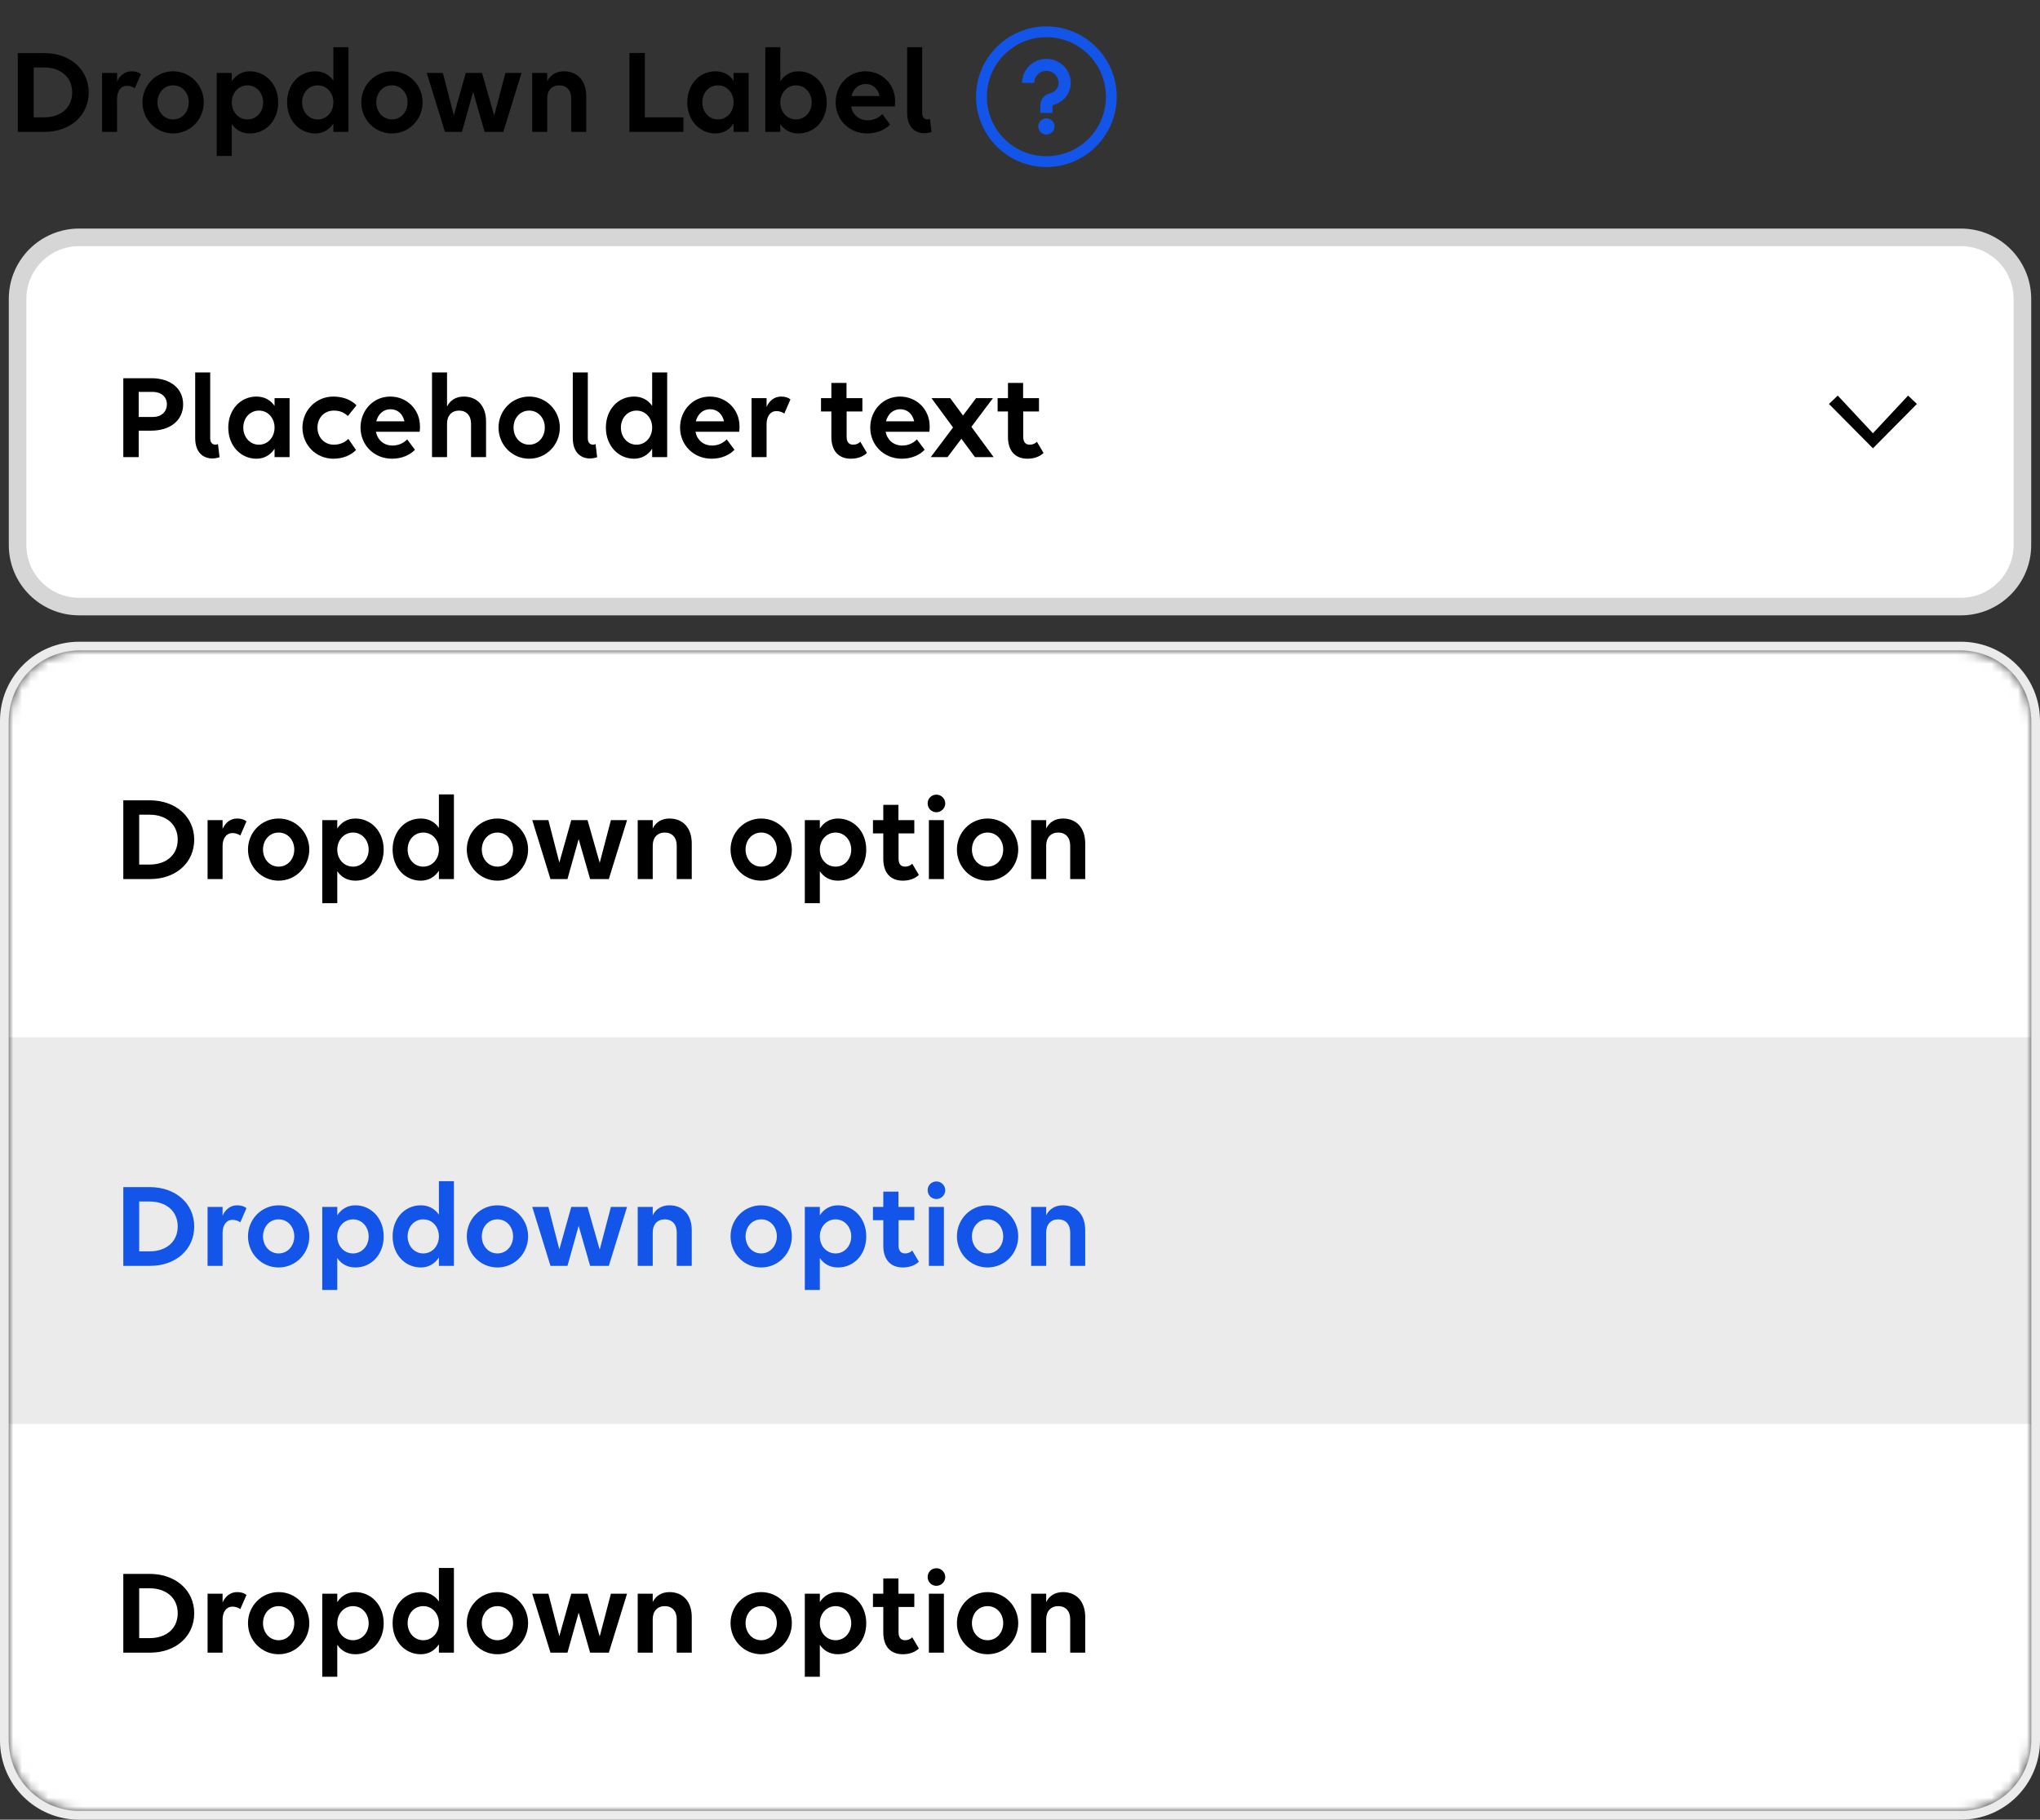 <svg width="232" height="207" viewBox="0 0 232 207" fill="none" xmlns="http://www.w3.org/2000/svg">
<rect x="0" y="0" width="232" height="207" fill="#333333" stroke="none"/>
<path d="M2.023 15V6.04H5.019C7.973 6.04 10.087 7.902 10.087 10.52C10.087 13.138 8.001 15 5.075 15H2.023ZM5.005 7.678H3.829V13.348H5.019C6.937 13.348 8.211 12.228 8.211 10.52C8.211 8.798 6.937 7.678 5.005 7.678ZM11.606 15V8.294H13.314V9.288C13.636 8.574 14.21 8.112 14.966 8.112C15.414 8.112 15.778 8.224 16.03 8.434L15.33 10.044C15.106 9.876 14.77 9.764 14.434 9.764C13.762 9.764 13.314 10.338 13.314 11.248V15H11.606ZM19.689 15.182C17.743 15.182 16.203 13.6 16.203 11.64C16.203 9.694 17.743 8.112 19.689 8.112C21.635 8.112 23.175 9.694 23.175 11.64C23.175 13.6 21.635 15.182 19.689 15.182ZM19.689 13.586C20.725 13.586 21.467 12.718 21.467 11.64C21.467 10.562 20.725 9.708 19.689 9.708C18.653 9.708 17.911 10.562 17.911 11.64C17.911 12.718 18.653 13.586 19.689 13.586ZM26.357 17.744H24.649V8.294H26.357V9.246C26.805 8.56 27.505 8.112 28.415 8.112C30.179 8.112 31.635 9.554 31.635 11.654C31.635 13.67 30.277 15.182 28.415 15.182C27.505 15.182 26.805 14.776 26.357 14.104V17.744ZM28.149 13.586C29.171 13.586 29.927 12.732 29.927 11.654C29.927 10.576 29.171 9.708 28.149 9.708C27.113 9.708 26.357 10.576 26.357 11.654C26.357 12.732 27.113 13.586 28.149 13.586ZM35.856 15.182C34.092 15.182 32.65 13.74 32.65 11.64C32.65 9.624 34.008 8.112 35.856 8.112C36.766 8.112 37.466 8.518 37.914 9.176V5.368H39.622V15H37.914V14.048C37.466 14.734 36.766 15.182 35.856 15.182ZM36.136 13.586C37.172 13.586 37.914 12.718 37.914 11.64C37.914 10.562 37.172 9.708 36.136 9.708C35.1 9.708 34.358 10.562 34.358 11.64C34.358 12.718 35.1 13.586 36.136 13.586ZM44.572 15.182C42.626 15.182 41.086 13.6 41.086 11.64C41.086 9.694 42.626 8.112 44.572 8.112C46.518 8.112 48.058 9.694 48.058 11.64C48.058 13.6 46.518 15.182 44.572 15.182ZM44.572 13.586C45.608 13.586 46.35 12.718 46.35 11.64C46.35 10.562 45.608 9.708 44.572 9.708C43.536 9.708 42.794 10.562 42.794 11.64C42.794 12.718 43.536 13.586 44.572 13.586ZM52.535 15H50.603L48.531 8.294H50.365L51.611 13.124L52.969 8.294H54.817L56.203 13.152L57.477 8.294H59.311L57.239 15H55.111L53.809 10.45L52.535 15ZM60.524 15V8.294H62.232V9.246C62.582 8.532 63.254 8.112 64.136 8.112C65.676 8.112 66.67 9.19 66.67 10.94V15H64.962V11.192C64.962 10.282 64.444 9.708 63.604 9.708C62.764 9.708 62.232 10.282 62.232 11.192V15H60.524ZM71.586 15V6.026H73.336V13.348H77.718V15H71.586ZM81.37 15.182C79.606 15.182 78.164 13.74 78.164 11.64C78.164 9.624 79.522 8.112 81.37 8.112C82.28 8.112 82.98 8.518 83.428 9.176V8.294H85.136V15H83.428V14.048C82.98 14.734 82.28 15.182 81.37 15.182ZM81.65 13.586C82.686 13.586 83.428 12.718 83.428 11.64C83.428 10.562 82.686 9.708 81.65 9.708C80.614 9.708 79.872 10.562 79.872 11.64C79.872 12.718 80.614 13.586 81.65 13.586ZM90.799 8.112C92.564 8.112 94.019 9.554 94.019 11.654C94.019 13.67 92.662 15.182 90.799 15.182C89.889 15.182 89.189 14.776 88.742 14.104V15H87.034V5.368H88.742V9.246C89.189 8.56 89.889 8.112 90.799 8.112ZM90.534 9.708C89.498 9.708 88.742 10.576 88.742 11.654C88.742 12.732 89.498 13.586 90.534 13.586C91.555 13.586 92.311 12.732 92.311 11.654C92.311 10.576 91.555 9.708 90.534 9.708ZM98.633 15.182C96.547 15.182 95.035 13.6 95.035 11.64C95.035 9.694 96.477 8.112 98.409 8.112C100.327 8.112 101.797 9.582 101.797 11.514C101.797 11.738 101.783 12.004 101.755 12.116H96.785C96.967 13.04 97.667 13.684 98.689 13.684C99.375 13.684 99.949 13.39 100.341 12.984L101.223 14.16C100.705 14.734 99.753 15.182 98.633 15.182ZM98.437 9.554C97.625 9.554 97.037 10.114 96.827 10.926H100.033C99.823 10.03 99.221 9.554 98.437 9.554ZM105.756 13.516L105.938 15.014C105.686 15.098 105.364 15.154 105.112 15.154C104.146 15.154 103.166 14.538 103.166 12.83V5.368H104.874V12.872C104.874 13.39 105.168 13.586 105.476 13.586C105.56 13.586 105.672 13.558 105.756 13.516Z" fill="black"/>
<path fill-rule="evenodd" clip-rule="evenodd" d="M111 11C111 6.589 114.589 3 119 3C123.411 3 127 6.589 127 11C127 15.412 123.411 19 119 19C114.589 19 111 15.412 111 11ZM125.769 11C125.769 7.253 122.747 4.231 119 4.231C115.253 4.231 112.231 7.253 112.231 11C112.231 14.747 115.253 17.769 119 17.769C122.747 17.769 125.769 14.747 125.769 11ZM119.923 14.385C119.923 14.894 119.51 15.308 119 15.308C118.49 15.308 118.077 14.894 118.077 14.385C118.077 13.875 118.49 13.461 119 13.461C119.51 13.461 119.923 13.875 119.923 14.385ZM116.231 9.427C116.231 7.924 117.477 6.692 119 6.692C120.523 6.692 121.769 7.924 121.769 9.427C121.769 10.536 121.039 11.535 119.974 11.885L119.692 11.97V12.846H118.308V11.97C118.308 11.385 118.694 10.851 119.26 10.667L119.541 10.581C120.044 10.416 120.385 9.951 120.385 9.427C120.385 8.663 119.773 8.06 119 8.06C118.227 8.06 117.615 8.663 117.615 9.427H116.231Z" fill="#1355E9"/>
<path d="M223 27H9C5.134 27 2 30.134 2 34V62C2 65.866 5.134 69 9 69H223C226.866 69 230 65.866 230 62V34C230 30.134 226.866 27 223 27Z" fill="white"/>
<path d="M223 27H9C5.134 27 2 30.134 2 34V62C2 65.866 5.134 69 9 69H223C226.866 69 230 65.866 230 62V34C230 30.134 226.866 27 223 27Z" stroke="#D6D6D6" stroke-width="2"/>
<path d="M14.023 52V43.026H17.229C19.399 43.026 20.827 44.202 20.827 45.994C20.827 47.8 19.385 48.99 17.201 48.99H15.773V52H14.023ZM17.369 44.58H15.773V47.436H17.369C18.335 47.436 18.979 46.862 18.979 45.994C18.979 45.14 18.335 44.58 17.369 44.58ZM24.788 50.516L24.97 52.014C24.718 52.098 24.395 52.154 24.143 52.154C23.177 52.154 22.198 51.538 22.198 49.83V42.368H23.905V49.872C23.905 50.39 24.2 50.586 24.508 50.586C24.591 50.586 24.703 50.558 24.788 50.516ZM29.167 52.182C27.403 52.182 25.961 50.74 25.961 48.64C25.961 46.624 27.319 45.112 29.167 45.112C30.077 45.112 30.777 45.518 31.225 46.176V45.294H32.933V52H31.225V51.048C30.777 51.734 30.077 52.182 29.167 52.182ZM29.447 50.586C30.483 50.586 31.225 49.718 31.225 48.64C31.225 47.562 30.483 46.708 29.447 46.708C28.411 46.708 27.669 47.562 27.669 48.64C27.669 49.718 28.411 50.586 29.447 50.586ZM39.562 47.324C39.128 46.918 38.638 46.708 37.966 46.708C36.846 46.708 36.104 47.562 36.104 48.64C36.104 49.718 36.86 50.586 37.966 50.586C38.638 50.586 39.184 50.348 39.618 49.928L40.486 51.188C39.954 51.776 38.974 52.182 37.924 52.182C35.922 52.182 34.396 50.6 34.396 48.64C34.396 46.694 35.936 45.112 37.896 45.112C39.03 45.112 39.94 45.49 40.542 46.106L39.562 47.324ZM44.598 52.182C42.512 52.182 41 50.6 41 48.64C41 46.694 42.442 45.112 44.374 45.112C46.292 45.112 47.762 46.582 47.762 48.514C47.762 48.738 47.748 49.004 47.72 49.116H42.75C42.932 50.04 43.632 50.684 44.654 50.684C45.34 50.684 45.914 50.39 46.306 49.984L47.188 51.16C46.67 51.734 45.718 52.182 44.598 52.182ZM44.402 46.554C43.59 46.554 43.002 47.114 42.792 47.926H45.998C45.788 47.03 45.186 46.554 44.402 46.554ZM49.131 52V42.368H50.839V46.246C51.189 45.532 51.861 45.112 52.743 45.112C54.283 45.112 55.277 46.19 55.277 47.94V52H53.569V48.192C53.569 47.282 53.051 46.708 52.211 46.708C51.371 46.708 50.839 47.282 50.839 48.192V52H49.131ZM60.181 52.182C58.235 52.182 56.695 50.6 56.695 48.64C56.695 46.694 58.235 45.112 60.181 45.112C62.127 45.112 63.667 46.694 63.667 48.64C63.667 50.6 62.127 52.182 60.181 52.182ZM60.181 50.586C61.217 50.586 61.959 49.718 61.959 48.64C61.959 47.562 61.217 46.708 60.181 46.708C59.145 46.708 58.403 47.562 58.403 48.64C58.403 49.718 59.145 50.586 60.181 50.586ZM67.731 50.516L67.913 52.014C67.661 52.098 67.339 52.154 67.087 52.154C66.121 52.154 65.141 51.538 65.141 49.83V42.368H66.849V49.872C66.849 50.39 67.143 50.586 67.451 50.586C67.535 50.586 67.647 50.558 67.731 50.516ZM72.11 52.182C70.346 52.182 68.904 50.74 68.904 48.64C68.904 46.624 70.262 45.112 72.11 45.112C73.02 45.112 73.72 45.518 74.168 46.176V42.368H75.876V52H74.168V51.048C73.72 51.734 73.02 52.182 72.11 52.182ZM72.39 50.586C73.426 50.586 74.168 49.718 74.168 48.64C74.168 47.562 73.426 46.708 72.39 46.708C71.354 46.708 70.612 47.562 70.612 48.64C70.612 49.718 71.354 50.586 72.39 50.586ZM80.938 52.182C78.852 52.182 77.34 50.6 77.34 48.64C77.34 46.694 78.782 45.112 80.714 45.112C82.632 45.112 84.102 46.582 84.102 48.514C84.102 48.738 84.088 49.004 84.06 49.116H79.09C79.272 50.04 79.972 50.684 80.994 50.684C81.68 50.684 82.254 50.39 82.646 49.984L83.528 51.16C83.01 51.734 82.058 52.182 80.938 52.182ZM80.742 46.554C79.93 46.554 79.342 47.114 79.132 47.926H82.338C82.128 47.03 81.526 46.554 80.742 46.554ZM85.471 52V45.294H87.179V46.288C87.501 45.574 88.075 45.112 88.831 45.112C89.279 45.112 89.643 45.224 89.895 45.434L89.195 47.044C88.971 46.876 88.635 46.764 88.299 46.764C87.627 46.764 87.179 47.338 87.179 48.248V52H85.471ZM93.371 46.806V45.294H94.547V43.558H96.269V45.294H98.075V46.806H96.283V49.662C96.283 50.292 96.535 50.586 97.039 50.586C97.361 50.586 97.669 50.446 97.837 50.25L98.593 51.524C98.229 51.888 97.599 52.182 96.773 52.182C95.415 52.182 94.547 51.342 94.547 49.704V46.806H93.371ZM102.566 52.182C100.48 52.182 98.969 50.6 98.969 48.64C98.969 46.694 100.41 45.112 102.342 45.112C104.26 45.112 105.73 46.582 105.73 48.514C105.73 48.738 105.716 49.004 105.688 49.116H100.718C100.9 50.04 101.6 50.684 102.622 50.684C103.308 50.684 103.882 50.39 104.274 49.984L105.156 51.16C104.638 51.734 103.686 52.182 102.566 52.182ZM102.37 46.554C101.558 46.554 100.97 47.114 100.76 47.926H103.966C103.756 47.03 103.154 46.554 102.37 46.554ZM105.851 52L108.385 48.626L105.935 45.294H108.063L109.519 47.268L111.003 45.294H112.921L110.471 48.556L113.005 52H110.877L109.337 49.914L107.755 52H105.851ZM113.455 46.806V45.294H114.631V43.558H116.353V45.294H118.159V46.806H116.367V49.662C116.367 50.292 116.619 50.586 117.123 50.586C117.445 50.586 117.753 50.446 117.921 50.25L118.677 51.524C118.313 51.888 117.683 52.182 116.857 52.182C115.499 52.182 114.631 51.342 114.631 49.704V46.806H113.455Z" fill="black"/>
<path d="M213 51L208 45.952L209 45L213 49.286L217 45L218 45.952L213 51Z" fill="black"/>
<mask id="mask0_6343_39537" style="mask-type:luminance" maskUnits="userSpaceOnUse" x="1" y="74" width="230" height="132">
<path d="M223 74H9C4.582 74 1 77.582 1 82V198C1 202.418 4.582 206 9 206H223C227.418 206 231 202.418 231 198V82C231 77.582 227.418 74 223 74Z" fill="white"/>
</mask>
<g mask="url(#mask0_6343_39537)">
<path d="M223 74H9C4.582 74 1 77.582 1 82V198C1 202.418 4.582 206 9 206H223C227.418 206 231 202.418 231 198V82C231 77.582 227.418 74 223 74Z" fill="white"/>
<path d="M231 74H1V118H231V74Z" fill="white"/>
<path d="M14.023 100V91.04H17.019C19.973 91.04 22.087 92.902 22.087 95.52C22.087 98.138 20.001 100 17.075 100H14.023ZM17.005 92.678H15.829V98.348H17.019C18.937 98.348 20.211 97.228 20.211 95.52C20.211 93.798 18.937 92.678 17.005 92.678ZM23.606 100V93.294H25.314V94.288C25.636 93.574 26.21 93.112 26.966 93.112C27.414 93.112 27.778 93.224 28.03 93.434L27.33 95.044C27.106 94.876 26.77 94.764 26.434 94.764C25.762 94.764 25.314 95.338 25.314 96.248V100H23.606ZM31.689 100.182C29.743 100.182 28.203 98.6 28.203 96.64C28.203 94.694 29.743 93.112 31.689 93.112C33.635 93.112 35.175 94.694 35.175 96.64C35.175 98.6 33.635 100.182 31.689 100.182ZM31.689 98.586C32.725 98.586 33.467 97.718 33.467 96.64C33.467 95.562 32.725 94.708 31.689 94.708C30.653 94.708 29.911 95.562 29.911 96.64C29.911 97.718 30.653 98.586 31.689 98.586ZM38.357 102.744H36.649V93.294H38.357V94.246C38.805 93.56 39.505 93.112 40.415 93.112C42.179 93.112 43.635 94.554 43.635 96.654C43.635 98.67 42.277 100.182 40.415 100.182C39.505 100.182 38.805 99.776 38.357 99.104V102.744ZM40.149 98.586C41.171 98.586 41.927 97.732 41.927 96.654C41.927 95.576 41.171 94.708 40.149 94.708C39.113 94.708 38.357 95.576 38.357 96.654C38.357 97.732 39.113 98.586 40.149 98.586ZM47.856 100.182C46.092 100.182 44.65 98.74 44.65 96.64C44.65 94.624 46.008 93.112 47.856 93.112C48.766 93.112 49.466 93.518 49.914 94.176V90.368H51.622V100H49.914V99.048C49.466 99.734 48.766 100.182 47.856 100.182ZM48.136 98.586C49.172 98.586 49.914 97.718 49.914 96.64C49.914 95.562 49.172 94.708 48.136 94.708C47.1 94.708 46.358 95.562 46.358 96.64C46.358 97.718 47.1 98.586 48.136 98.586ZM56.572 100.182C54.626 100.182 53.086 98.6 53.086 96.64C53.086 94.694 54.626 93.112 56.572 93.112C58.518 93.112 60.058 94.694 60.058 96.64C60.058 98.6 58.518 100.182 56.572 100.182ZM56.572 98.586C57.608 98.586 58.35 97.718 58.35 96.64C58.35 95.562 57.608 94.708 56.572 94.708C55.536 94.708 54.794 95.562 54.794 96.64C54.794 97.718 55.536 98.586 56.572 98.586ZM64.535 100H62.603L60.531 93.294H62.365L63.611 98.124L64.969 93.294H66.817L68.203 98.152L69.477 93.294H71.311L69.239 100H67.111L65.809 95.45L64.535 100ZM72.524 100V93.294H74.232V94.246C74.582 93.532 75.254 93.112 76.136 93.112C77.676 93.112 78.67 94.19 78.67 95.94V100H76.962V96.192C76.962 95.282 76.444 94.708 75.604 94.708C74.764 94.708 74.232 95.282 74.232 96.192V100H72.524ZM86.568 100.182C84.622 100.182 83.082 98.6 83.082 96.64C83.082 94.694 84.622 93.112 86.568 93.112C88.514 93.112 90.054 94.694 90.054 96.64C90.054 98.6 88.514 100.182 86.568 100.182ZM86.568 98.586C87.604 98.586 88.346 97.718 88.346 96.64C88.346 95.562 87.604 94.708 86.568 94.708C85.532 94.708 84.79 95.562 84.79 96.64C84.79 97.718 85.532 98.586 86.568 98.586ZM93.236 102.744H91.528V93.294H93.236V94.246C93.684 93.56 94.384 93.112 95.294 93.112C97.058 93.112 98.514 94.554 98.514 96.654C98.514 98.67 97.156 100.182 95.294 100.182C94.384 100.182 93.684 99.776 93.236 99.104V102.744ZM95.028 98.586C96.05 98.586 96.806 97.732 96.806 96.654C96.806 95.576 96.05 94.708 95.028 94.708C93.992 94.708 93.236 95.576 93.236 96.654C93.236 97.732 93.992 98.586 95.028 98.586ZM99.277 94.806V93.294H100.453V91.558H102.175V93.294H103.981V94.806H102.189V97.662C102.189 98.292 102.441 98.586 102.945 98.586C103.267 98.586 103.575 98.446 103.743 98.25L104.499 99.524C104.135 99.888 103.505 100.182 102.679 100.182C101.321 100.182 100.453 99.342 100.453 97.704V94.806H99.277ZM106.491 92.398C105.931 92.398 105.497 91.95 105.497 91.39C105.497 90.844 105.931 90.396 106.491 90.396C107.037 90.396 107.499 90.844 107.499 91.39C107.499 91.95 107.037 92.398 106.491 92.398ZM107.345 100H105.637V93.294H107.345V100ZM112.312 100.182C110.366 100.182 108.826 98.6 108.826 96.64C108.826 94.694 110.366 93.112 112.312 93.112C114.258 93.112 115.798 94.694 115.798 96.64C115.798 98.6 114.258 100.182 112.312 100.182ZM112.312 98.586C113.348 98.586 114.09 97.718 114.09 96.64C114.09 95.562 113.348 94.708 112.312 94.708C111.276 94.708 110.534 95.562 110.534 96.64C110.534 97.718 111.276 98.586 112.312 98.586ZM117.271 100V93.294H118.979V94.246C119.329 93.532 120.001 93.112 120.883 93.112C122.423 93.112 123.417 94.19 123.417 95.94V100H121.709V96.192C121.709 95.282 121.191 94.708 120.351 94.708C119.511 94.708 118.979 95.282 118.979 96.192V100H117.271Z" fill="black"/>
<path d="M231 118H1V162H231V118Z" fill="#EBEBEB"/>
<path d="M14.023 144V135.04H17.019C19.973 135.04 22.087 136.902 22.087 139.52C22.087 142.138 20.001 144 17.075 144H14.023ZM17.005 136.678H15.829V142.348H17.019C18.937 142.348 20.211 141.228 20.211 139.52C20.211 137.798 18.937 136.678 17.005 136.678ZM23.606 144V137.294H25.314V138.288C25.636 137.574 26.21 137.112 26.966 137.112C27.414 137.112 27.778 137.224 28.03 137.434L27.33 139.044C27.106 138.876 26.77 138.764 26.434 138.764C25.762 138.764 25.314 139.338 25.314 140.248V144H23.606ZM31.689 144.182C29.743 144.182 28.203 142.6 28.203 140.64C28.203 138.694 29.743 137.112 31.689 137.112C33.635 137.112 35.175 138.694 35.175 140.64C35.175 142.6 33.635 144.182 31.689 144.182ZM31.689 142.586C32.725 142.586 33.467 141.718 33.467 140.64C33.467 139.562 32.725 138.708 31.689 138.708C30.653 138.708 29.911 139.562 29.911 140.64C29.911 141.718 30.653 142.586 31.689 142.586ZM38.357 146.744H36.649V137.294H38.357V138.246C38.805 137.56 39.505 137.112 40.415 137.112C42.179 137.112 43.635 138.554 43.635 140.654C43.635 142.67 42.277 144.182 40.415 144.182C39.505 144.182 38.805 143.776 38.357 143.104V146.744ZM40.149 142.586C41.171 142.586 41.927 141.732 41.927 140.654C41.927 139.576 41.171 138.708 40.149 138.708C39.113 138.708 38.357 139.576 38.357 140.654C38.357 141.732 39.113 142.586 40.149 142.586ZM47.856 144.182C46.092 144.182 44.65 142.74 44.65 140.64C44.65 138.624 46.008 137.112 47.856 137.112C48.766 137.112 49.466 137.518 49.914 138.176V134.368H51.622V144H49.914V143.048C49.466 143.734 48.766 144.182 47.856 144.182ZM48.136 142.586C49.172 142.586 49.914 141.718 49.914 140.64C49.914 139.562 49.172 138.708 48.136 138.708C47.1 138.708 46.358 139.562 46.358 140.64C46.358 141.718 47.1 142.586 48.136 142.586ZM56.572 144.182C54.626 144.182 53.086 142.6 53.086 140.64C53.086 138.694 54.626 137.112 56.572 137.112C58.518 137.112 60.058 138.694 60.058 140.64C60.058 142.6 58.518 144.182 56.572 144.182ZM56.572 142.586C57.608 142.586 58.35 141.718 58.35 140.64C58.35 139.562 57.608 138.708 56.572 138.708C55.536 138.708 54.794 139.562 54.794 140.64C54.794 141.718 55.536 142.586 56.572 142.586ZM64.535 144H62.603L60.531 137.294H62.365L63.611 142.124L64.969 137.294H66.817L68.203 142.152L69.477 137.294H71.311L69.239 144H67.111L65.809 139.45L64.535 144ZM72.524 144V137.294H74.232V138.246C74.582 137.532 75.254 137.112 76.136 137.112C77.676 137.112 78.67 138.19 78.67 139.94V144H76.962V140.192C76.962 139.282 76.444 138.708 75.604 138.708C74.764 138.708 74.232 139.282 74.232 140.192V144H72.524ZM86.568 144.182C84.622 144.182 83.082 142.6 83.082 140.64C83.082 138.694 84.622 137.112 86.568 137.112C88.514 137.112 90.054 138.694 90.054 140.64C90.054 142.6 88.514 144.182 86.568 144.182ZM86.568 142.586C87.604 142.586 88.346 141.718 88.346 140.64C88.346 139.562 87.604 138.708 86.568 138.708C85.532 138.708 84.79 139.562 84.79 140.64C84.79 141.718 85.532 142.586 86.568 142.586ZM93.236 146.744H91.528V137.294H93.236V138.246C93.684 137.56 94.384 137.112 95.294 137.112C97.058 137.112 98.514 138.554 98.514 140.654C98.514 142.67 97.156 144.182 95.294 144.182C94.384 144.182 93.684 143.776 93.236 143.104V146.744ZM95.028 142.586C96.05 142.586 96.806 141.732 96.806 140.654C96.806 139.576 96.05 138.708 95.028 138.708C93.992 138.708 93.236 139.576 93.236 140.654C93.236 141.732 93.992 142.586 95.028 142.586ZM99.277 138.806V137.294H100.453V135.558H102.175V137.294H103.981V138.806H102.189V141.662C102.189 142.292 102.441 142.586 102.945 142.586C103.267 142.586 103.575 142.446 103.743 142.25L104.499 143.524C104.135 143.888 103.505 144.182 102.679 144.182C101.321 144.182 100.453 143.342 100.453 141.704V138.806H99.277ZM106.491 136.398C105.931 136.398 105.497 135.95 105.497 135.39C105.497 134.844 105.931 134.396 106.491 134.396C107.037 134.396 107.499 134.844 107.499 135.39C107.499 135.95 107.037 136.398 106.491 136.398ZM107.345 144H105.637V137.294H107.345V144ZM112.312 144.182C110.366 144.182 108.826 142.6 108.826 140.64C108.826 138.694 110.366 137.112 112.312 137.112C114.258 137.112 115.798 138.694 115.798 140.64C115.798 142.6 114.258 144.182 112.312 144.182ZM112.312 142.586C113.348 142.586 114.09 141.718 114.09 140.64C114.09 139.562 113.348 138.708 112.312 138.708C111.276 138.708 110.534 139.562 110.534 140.64C110.534 141.718 111.276 142.586 112.312 142.586ZM117.271 144V137.294H118.979V138.246C119.329 137.532 120.001 137.112 120.883 137.112C122.423 137.112 123.417 138.19 123.417 139.94V144H121.709V140.192C121.709 139.282 121.191 138.708 120.351 138.708C119.511 138.708 118.979 139.282 118.979 140.192V144H117.271Z" fill="#1355E9"/>
<path d="M231 162H1V206H231V162Z" fill="white"/>
<path d="M14.023 188V179.04H17.019C19.973 179.04 22.087 180.902 22.087 183.52C22.087 186.138 20.001 188 17.075 188H14.023ZM17.005 180.678H15.829V186.348H17.019C18.937 186.348 20.211 185.228 20.211 183.52C20.211 181.798 18.937 180.678 17.005 180.678ZM23.606 188V181.294H25.314V182.288C25.636 181.574 26.21 181.112 26.966 181.112C27.414 181.112 27.778 181.224 28.03 181.434L27.33 183.044C27.106 182.876 26.77 182.764 26.434 182.764C25.762 182.764 25.314 183.338 25.314 184.248V188H23.606ZM31.689 188.182C29.743 188.182 28.203 186.6 28.203 184.64C28.203 182.694 29.743 181.112 31.689 181.112C33.635 181.112 35.175 182.694 35.175 184.64C35.175 186.6 33.635 188.182 31.689 188.182ZM31.689 186.586C32.725 186.586 33.467 185.718 33.467 184.64C33.467 183.562 32.725 182.708 31.689 182.708C30.653 182.708 29.911 183.562 29.911 184.64C29.911 185.718 30.653 186.586 31.689 186.586ZM38.357 190.744H36.649V181.294H38.357V182.246C38.805 181.56 39.505 181.112 40.415 181.112C42.179 181.112 43.635 182.554 43.635 184.654C43.635 186.67 42.277 188.182 40.415 188.182C39.505 188.182 38.805 187.776 38.357 187.104V190.744ZM40.149 186.586C41.171 186.586 41.927 185.732 41.927 184.654C41.927 183.576 41.171 182.708 40.149 182.708C39.113 182.708 38.357 183.576 38.357 184.654C38.357 185.732 39.113 186.586 40.149 186.586ZM47.856 188.182C46.092 188.182 44.65 186.74 44.65 184.64C44.65 182.624 46.008 181.112 47.856 181.112C48.766 181.112 49.466 181.518 49.914 182.176V178.368H51.622V188H49.914V187.048C49.466 187.734 48.766 188.182 47.856 188.182ZM48.136 186.586C49.172 186.586 49.914 185.718 49.914 184.64C49.914 183.562 49.172 182.708 48.136 182.708C47.1 182.708 46.358 183.562 46.358 184.64C46.358 185.718 47.1 186.586 48.136 186.586ZM56.572 188.182C54.626 188.182 53.086 186.6 53.086 184.64C53.086 182.694 54.626 181.112 56.572 181.112C58.518 181.112 60.058 182.694 60.058 184.64C60.058 186.6 58.518 188.182 56.572 188.182ZM56.572 186.586C57.608 186.586 58.35 185.718 58.35 184.64C58.35 183.562 57.608 182.708 56.572 182.708C55.536 182.708 54.794 183.562 54.794 184.64C54.794 185.718 55.536 186.586 56.572 186.586ZM64.535 188H62.603L60.531 181.294H62.365L63.611 186.124L64.969 181.294H66.817L68.203 186.152L69.477 181.294H71.311L69.239 188H67.111L65.809 183.45L64.535 188ZM72.524 188V181.294H74.232V182.246C74.582 181.532 75.254 181.112 76.136 181.112C77.676 181.112 78.67 182.19 78.67 183.94V188H76.962V184.192C76.962 183.282 76.444 182.708 75.604 182.708C74.764 182.708 74.232 183.282 74.232 184.192V188H72.524ZM86.568 188.182C84.622 188.182 83.082 186.6 83.082 184.64C83.082 182.694 84.622 181.112 86.568 181.112C88.514 181.112 90.054 182.694 90.054 184.64C90.054 186.6 88.514 188.182 86.568 188.182ZM86.568 186.586C87.604 186.586 88.346 185.718 88.346 184.64C88.346 183.562 87.604 182.708 86.568 182.708C85.532 182.708 84.79 183.562 84.79 184.64C84.79 185.718 85.532 186.586 86.568 186.586ZM93.236 190.744H91.528V181.294H93.236V182.246C93.684 181.56 94.384 181.112 95.294 181.112C97.058 181.112 98.514 182.554 98.514 184.654C98.514 186.67 97.156 188.182 95.294 188.182C94.384 188.182 93.684 187.776 93.236 187.104V190.744ZM95.028 186.586C96.05 186.586 96.806 185.732 96.806 184.654C96.806 183.576 96.05 182.708 95.028 182.708C93.992 182.708 93.236 183.576 93.236 184.654C93.236 185.732 93.992 186.586 95.028 186.586ZM99.277 182.806V181.294H100.453V179.558H102.175V181.294H103.981V182.806H102.189V185.662C102.189 186.292 102.441 186.586 102.945 186.586C103.267 186.586 103.575 186.446 103.743 186.25L104.499 187.524C104.135 187.888 103.505 188.182 102.679 188.182C101.321 188.182 100.453 187.342 100.453 185.704V182.806H99.277ZM106.491 180.398C105.931 180.398 105.497 179.95 105.497 179.39C105.497 178.844 105.931 178.396 106.491 178.396C107.037 178.396 107.499 178.844 107.499 179.39C107.499 179.95 107.037 180.398 106.491 180.398ZM107.345 188H105.637V181.294H107.345V188ZM112.312 188.182C110.366 188.182 108.826 186.6 108.826 184.64C108.826 182.694 110.366 181.112 112.312 181.112C114.258 181.112 115.798 182.694 115.798 184.64C115.798 186.6 114.258 188.182 112.312 188.182ZM112.312 186.586C113.348 186.586 114.09 185.718 114.09 184.64C114.09 183.562 113.348 182.708 112.312 182.708C111.276 182.708 110.534 183.562 110.534 184.64C110.534 185.718 111.276 186.586 112.312 186.586ZM117.271 188V181.294H118.979V182.246C119.329 181.532 120.001 181.112 120.883 181.112C122.423 181.112 123.417 182.19 123.417 183.94V188H121.709V184.192C121.709 183.282 121.191 182.708 120.351 182.708C119.511 182.708 118.979 183.282 118.979 184.192V188H117.271Z" fill="black"/>
</g>
<path d="M223 73.5H9C4.306 73.5 0.5 77.306 0.5 82V198C0.5 202.694 4.306 206.5 9 206.5H223C227.694 206.5 231.5 202.694 231.5 198V82C231.5 77.306 227.694 73.5 223 73.5Z" stroke="#EBEBEB"/>
</svg>

